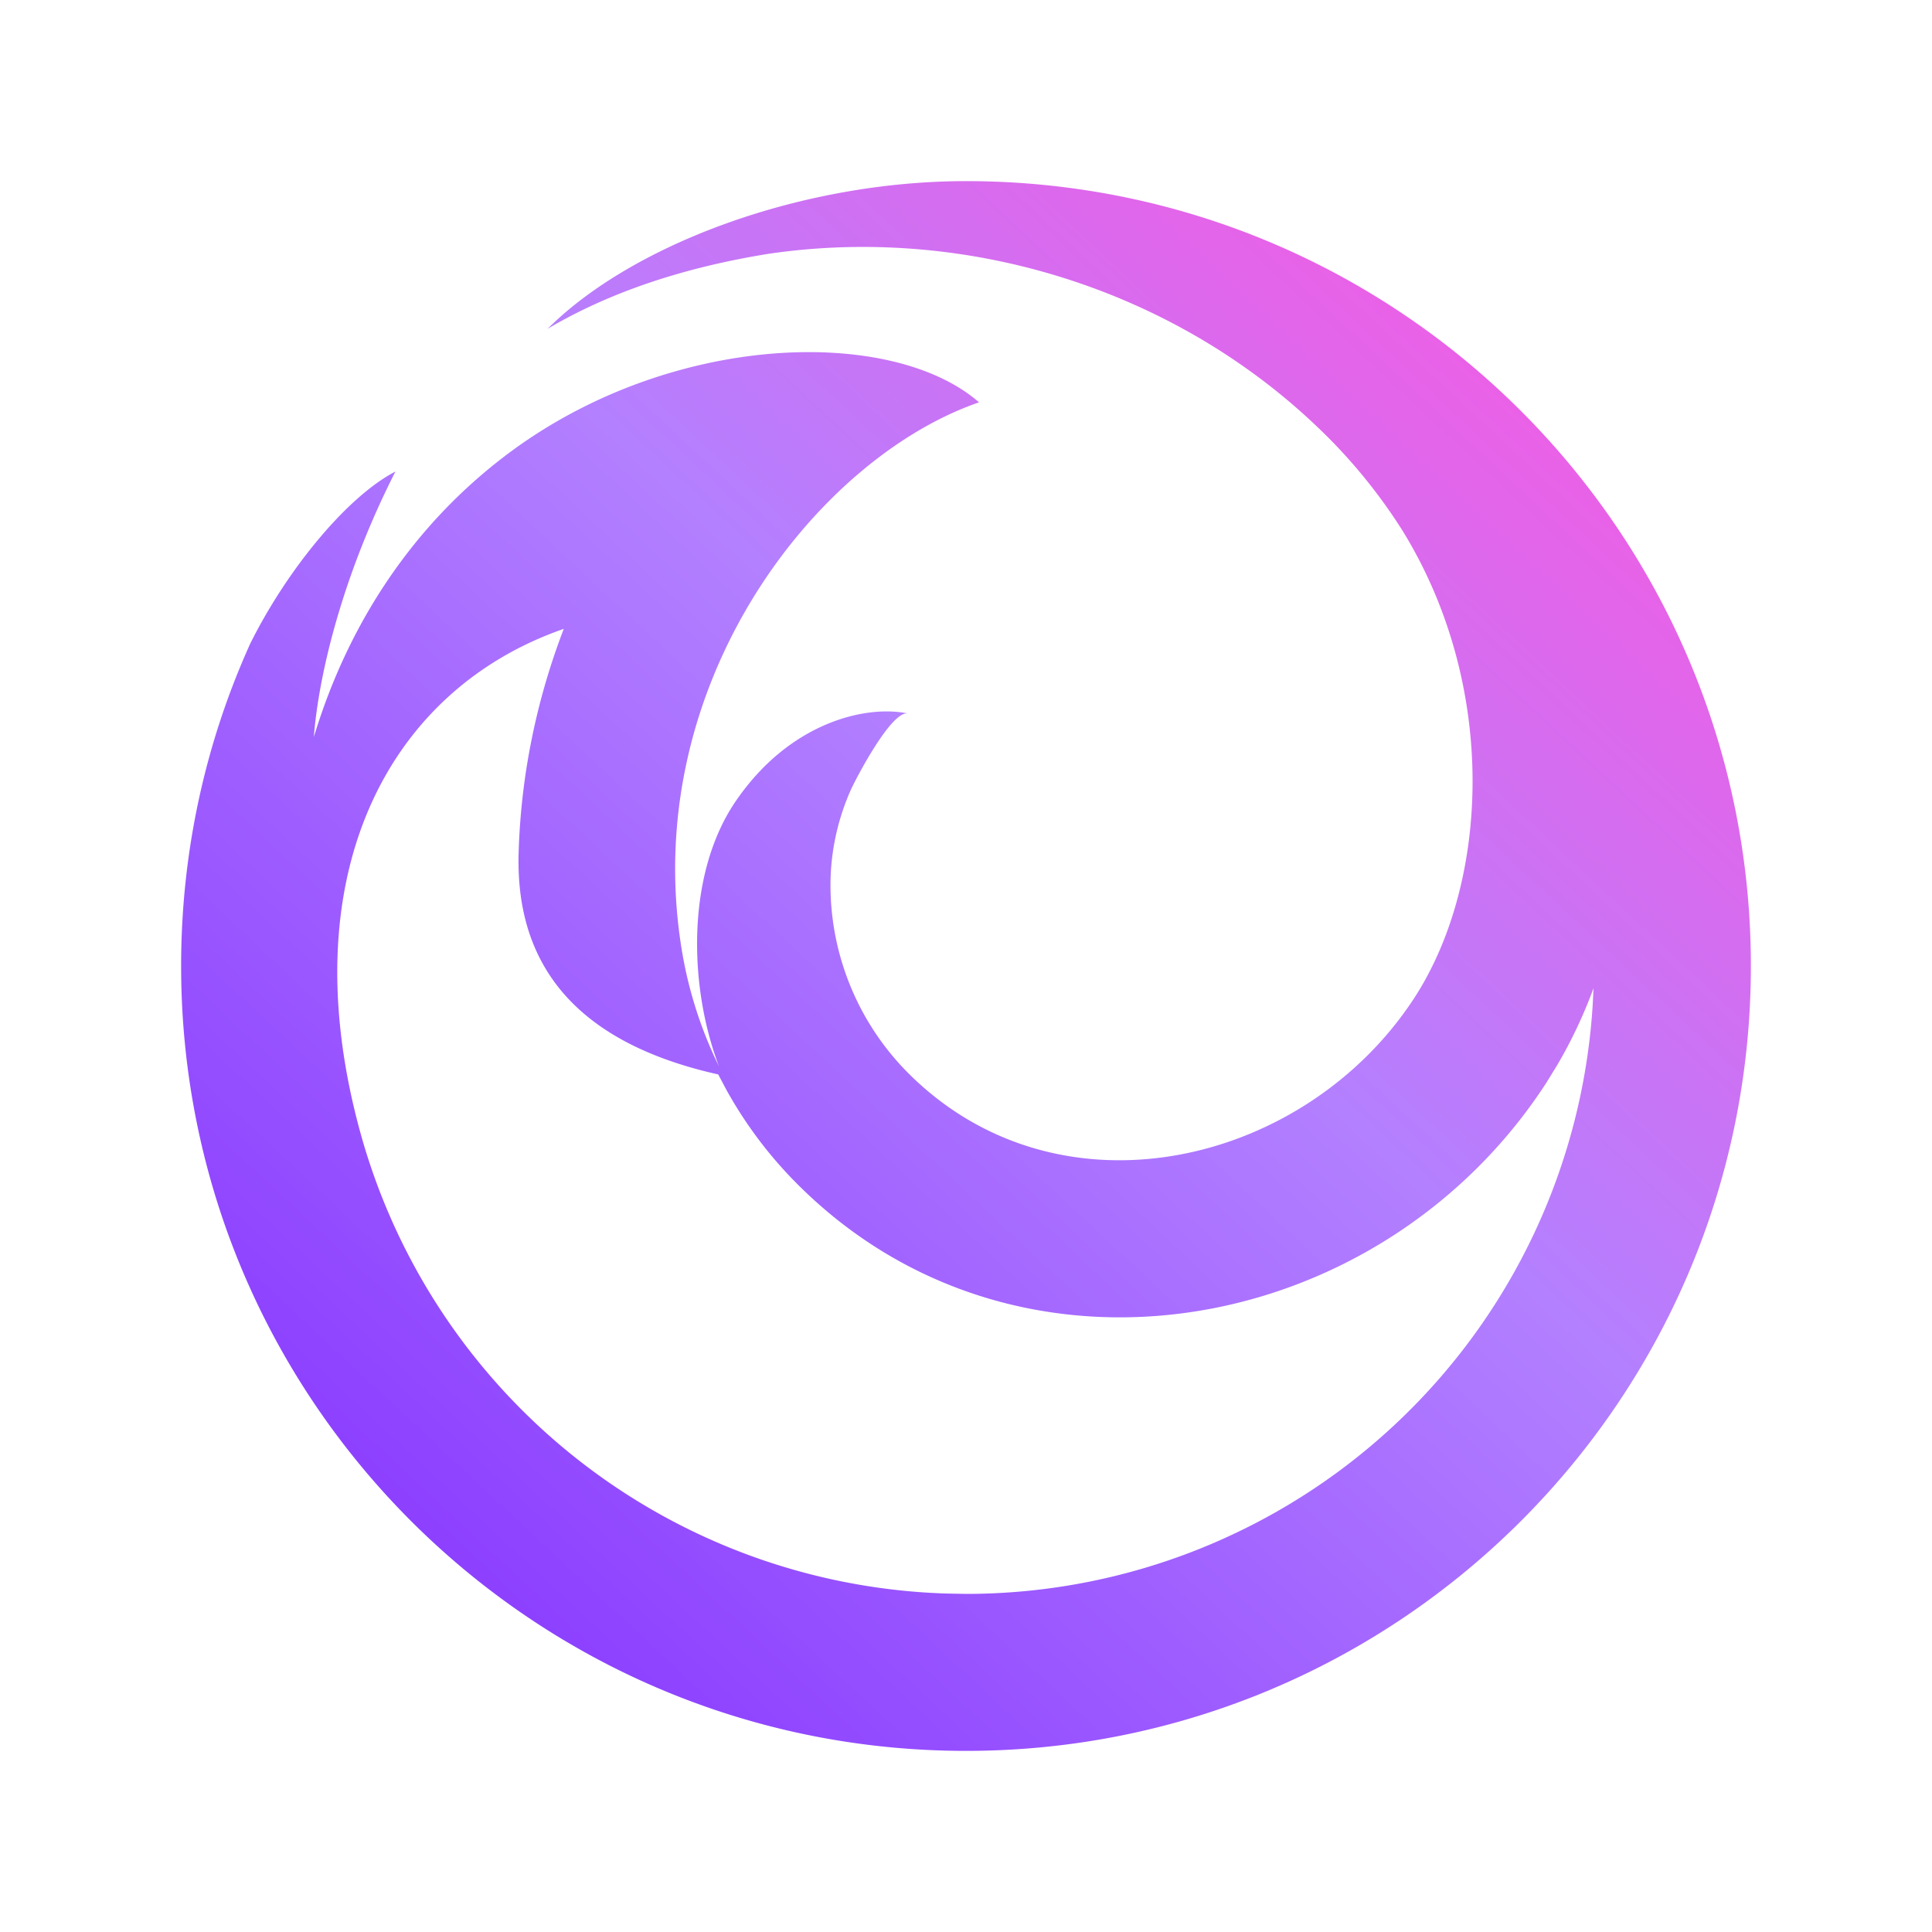 <?xml version="1.0" encoding="UTF-8" standalone="no"?>
<svg
   width="16"
   height="16"
   version="1.1"
   id="svg22"
   sodipodi:docname="firefox-aurora-icon.svg"
   inkscape:version="1.3.2 (091e20ef0f, 2023-11-25)"
   xmlns:inkscape="http://www.inkscape.org/namespaces/inkscape"
   xmlns:sodipodi="http://sodipodi.sourceforge.net/DTD/sodipodi-0.dtd"
   xmlns:xlink="http://www.w3.org/1999/xlink"
   xmlns="http://www.w3.org/2000/svg"
   xmlns:svg="http://www.w3.org/2000/svg">
  <sodipodi:namedview
     id="namedview22"
     pagecolor="#ffffff"
     bordercolor="#000000"
     borderopacity="0.25"
     inkscape:showpageshadow="2"
     inkscape:pageopacity="0.0"
     inkscape:pagecheckerboard="0"
     inkscape:deskcolor="#d1d1d1"
     inkscape:zoom="11.984375"
     inkscape:cx="-4.756193"
     inkscape:cy="10.054759"
     inkscape:window-width="1920"
     inkscape:window-height="994"
     inkscape:window-x="0"
     inkscape:window-y="0"
     inkscape:window-maximized="1"
     inkscape:current-layer="svg22"
     showgrid="false">
    <inkscape:grid
       id="grid27"
       units="px"
       originx="0"
       originy="0"
       spacingx="1"
       spacingy="1"
       empcolor="#0099e5"
       empopacity="0.302"
       color="#0099e5"
       opacity="0.149"
       empspacing="5"
       dotted="false"
       gridanglex="30"
       gridanglez="30"
       visible="false" />
  </sodipodi:namedview>
  <defs
     id="defs22">
    <linearGradient
       id="linearGradient1"
       inkscape:collect="always">
      <stop
         style="stop-color:#7f2aff;stop-opacity:1"
         offset="0"
         id="stop24" />
      <stop
         style="stop-color:#b380ff;stop-opacity:1"
         offset="0.588"
         id="stop28" />
      <stop
         style="stop-color:#ff55dd;stop-opacity:1"
         offset="1"
         id="stop27" />
    </linearGradient>
    <style
       id="current-color-scheme"
       type="text/css">
   .ColorScheme-Text { color:#d5c289; } .ColorScheme-Highlight { color:#5294e2; }
  </style>
    <linearGradient
       id="arrongin"
       x1="0%"
       x2="0%"
       y1="0%"
       y2="100%">
      <stop
         offset="0%"
         style="stop-color:#dd9b44; stop-opacity:1"
         id="stop1" />
      <stop
         offset="100%"
         style="stop-color:#ad6c16; stop-opacity:1"
         id="stop2" />
    </linearGradient>
    <linearGradient
       id="aurora"
       x1="0%"
       x2="0%"
       y1="0%"
       y2="100%">
      <stop
         offset="0%"
         style="stop-color:#09D4DF; stop-opacity:1"
         id="stop3" />
      <stop
         offset="100%"
         style="stop-color:#9269F4; stop-opacity:1"
         id="stop4" />
    </linearGradient>
    <linearGradient
       id="fitdance"
       x1="0%"
       x2="0%"
       y1="0%"
       y2="100%">
      <stop
         offset="0%"
         style="stop-color:#1AD6AB; stop-opacity:1"
         id="stop5" />
      <stop
         offset="100%"
         style="stop-color:#329DB6; stop-opacity:1"
         id="stop6" />
    </linearGradient>
    <linearGradient
       id="oomox"
       x1="16"
       x2="-8.1294915e-10"
       y1="5.5739447e-06"
       y2="16"
       gradientUnits="userSpaceOnUse"
       gradientTransform="matrix(0.875,0,0,0.875,-17.441,3.962)">
      <stop
         offset="0%"
         style="stop-color:#5599ff;stop-opacity:1"
         id="stop7" />
      <stop
         offset="0.513"
         style="stop-color:#fff3c1;stop-opacity:1;"
         id="stop23" />
      <stop
         offset="1"
         style="stop-color:#ffa264;stop-opacity:1;"
         id="stop8" />
    </linearGradient>
    <linearGradient
       id="rainblue"
       x1="0%"
       x2="0%"
       y1="0%"
       y2="100%">
      <stop
         offset="0%"
         style="stop-color:#00F260; stop-opacity:1"
         id="stop9" />
      <stop
         offset="100%"
         style="stop-color:#0575E6; stop-opacity:1"
         id="stop10" />
    </linearGradient>
    <linearGradient
       id="sunrise"
       x1="0%"
       x2="0%"
       y1="0%"
       y2="100%">
      <stop
         offset="0"
         style="stop-color:#d08770;stop-opacity:1;"
         id="stop11" />
      <stop
         offset="0.253"
         style="stop-color:#d08770;stop-opacity:1;"
         id="stop26" />
      <stop
         offset="0.674"
         style="stop-color:#5e81ac;stop-opacity:1;"
         id="stop25" />
      <stop
         offset="1"
         style="stop-color:#ebcb8b;stop-opacity:1;"
         id="stop12" />
    </linearGradient>
    <linearGradient
       id="telinkrin"
       x1="0%"
       x2="0%"
       y1="0%"
       y2="100%">
      <stop
         offset="0%"
         style="stop-color: #b2ced6; stop-opacity:1"
         id="stop13" />
      <stop
         offset="100%"
         style="stop-color: #6da5b7; stop-opacity:1"
         id="stop14" />
    </linearGradient>
    <linearGradient
       id="60spsycho"
       x1="0%"
       x2="0%"
       y1="0%"
       y2="100%">
      <stop
         offset="0%"
         style="stop-color: #df5940; stop-opacity:1"
         id="stop15" />
      <stop
         offset="25%"
         style="stop-color: #d8d15f; stop-opacity:1"
         id="stop16" />
      <stop
         offset="50%"
         style="stop-color: #e9882a; stop-opacity:1"
         id="stop17" />
      <stop
         offset="100%"
         style="stop-color: #279362; stop-opacity:1"
         id="stop18" />
    </linearGradient>
    <linearGradient
       id="90ssummer"
       x1="0%"
       x2="0%"
       y1="0%"
       y2="100%">
      <stop
         offset="0%"
         style="stop-color: #f618c7; stop-opacity:1"
         id="stop19" />
      <stop
         offset="20%"
         style="stop-color: #94ffab; stop-opacity:1"
         id="stop20" />
      <stop
         offset="50%"
         style="stop-color: #fbfd54; stop-opacity:1"
         id="stop21" />
      <stop
         offset="100%"
         style="stop-color: #0f83ae; stop-opacity:1"
         id="stop22" />
    </linearGradient>
    <linearGradient
       inkscape:collect="always"
       xlink:href="#linearGradient1"
       id="linearGradient27"
       x1="1"
       y1="16"
       x2="15"
       y2="1"
       gradientUnits="userSpaceOnUse"
       gradientTransform="matrix(0.867,0,0,0.867,1.067,1.067)" />
  </defs>
  <path
     fill-rule="nonzero"
     d="M 8,1.5 C 11.59,1.5 14.5,4.41 14.5,8 14.5,11.59 11.59,14.5 8,14.5 4.41,14.5 1.5,11.59 1.5,8 1.5,7.048 1.704,6.145 2.072,5.331 2.375,4.721 2.873,4.113 3.275,3.905 2.85,4.739 2.642,5.556 2.599,6.104 2.894,5.129 3.453,4.312 4.237,3.735 5.579,2.748 7.388,2.704 8.108,3.332 6.772,3.792 5.316,5.639 5.636,7.802 c 0.052,0.357 0.159,0.705 0.318,1.028 -0.25,-0.657 -0.272,-1.581 0.131,-2.183 0.45,-0.669 1.091,-0.811 1.434,-0.738 -0.135,-0.029 -0.434,0.543 -0.478,0.644 -0.112,0.256 -0.168,0.533 -0.163,0.812 a 2.207,2.207 0 0 0 0.669,1.547 C 8.796,10.129 10.812,9.65 11.715,8.261 12.334,7.305 12.41,5.682 11.614,4.393 a 4.495,4.495 0 0 0 -0.705,-0.858 C 9.707,2.387 7.997,1.864 6.371,2.101 5.652,2.216 5.041,2.424 4.535,2.723 5.241,2.019 6.642,1.5 8,1.5 Z M 4.669,5.208 C 3.204,5.716 2.393,7.269 2.992,9.407 A 5.203,5.203 0 0 0 7.838,13.197 l 0.162,0.003 A 5.2,5.2 0 0 0 13.19,8.322 l 0.007,-0.138 c -0.084,0.227 -0.184,0.438 -0.301,0.637 l -0.091,0.148 C 11.437,11.075 8.462,11.618 6.643,9.845 A 3.505,3.505 0 0 1 6.017,9.028 L 5.948,8.898 c -1.128,-0.252 -1.68,-0.862 -1.653,-1.831 0.018,-0.644 0.149,-1.274 0.374,-1.859 z"
     id="path2"
     style="fill:url(#linearGradient27);stroke-width:0.65" />
</svg>

